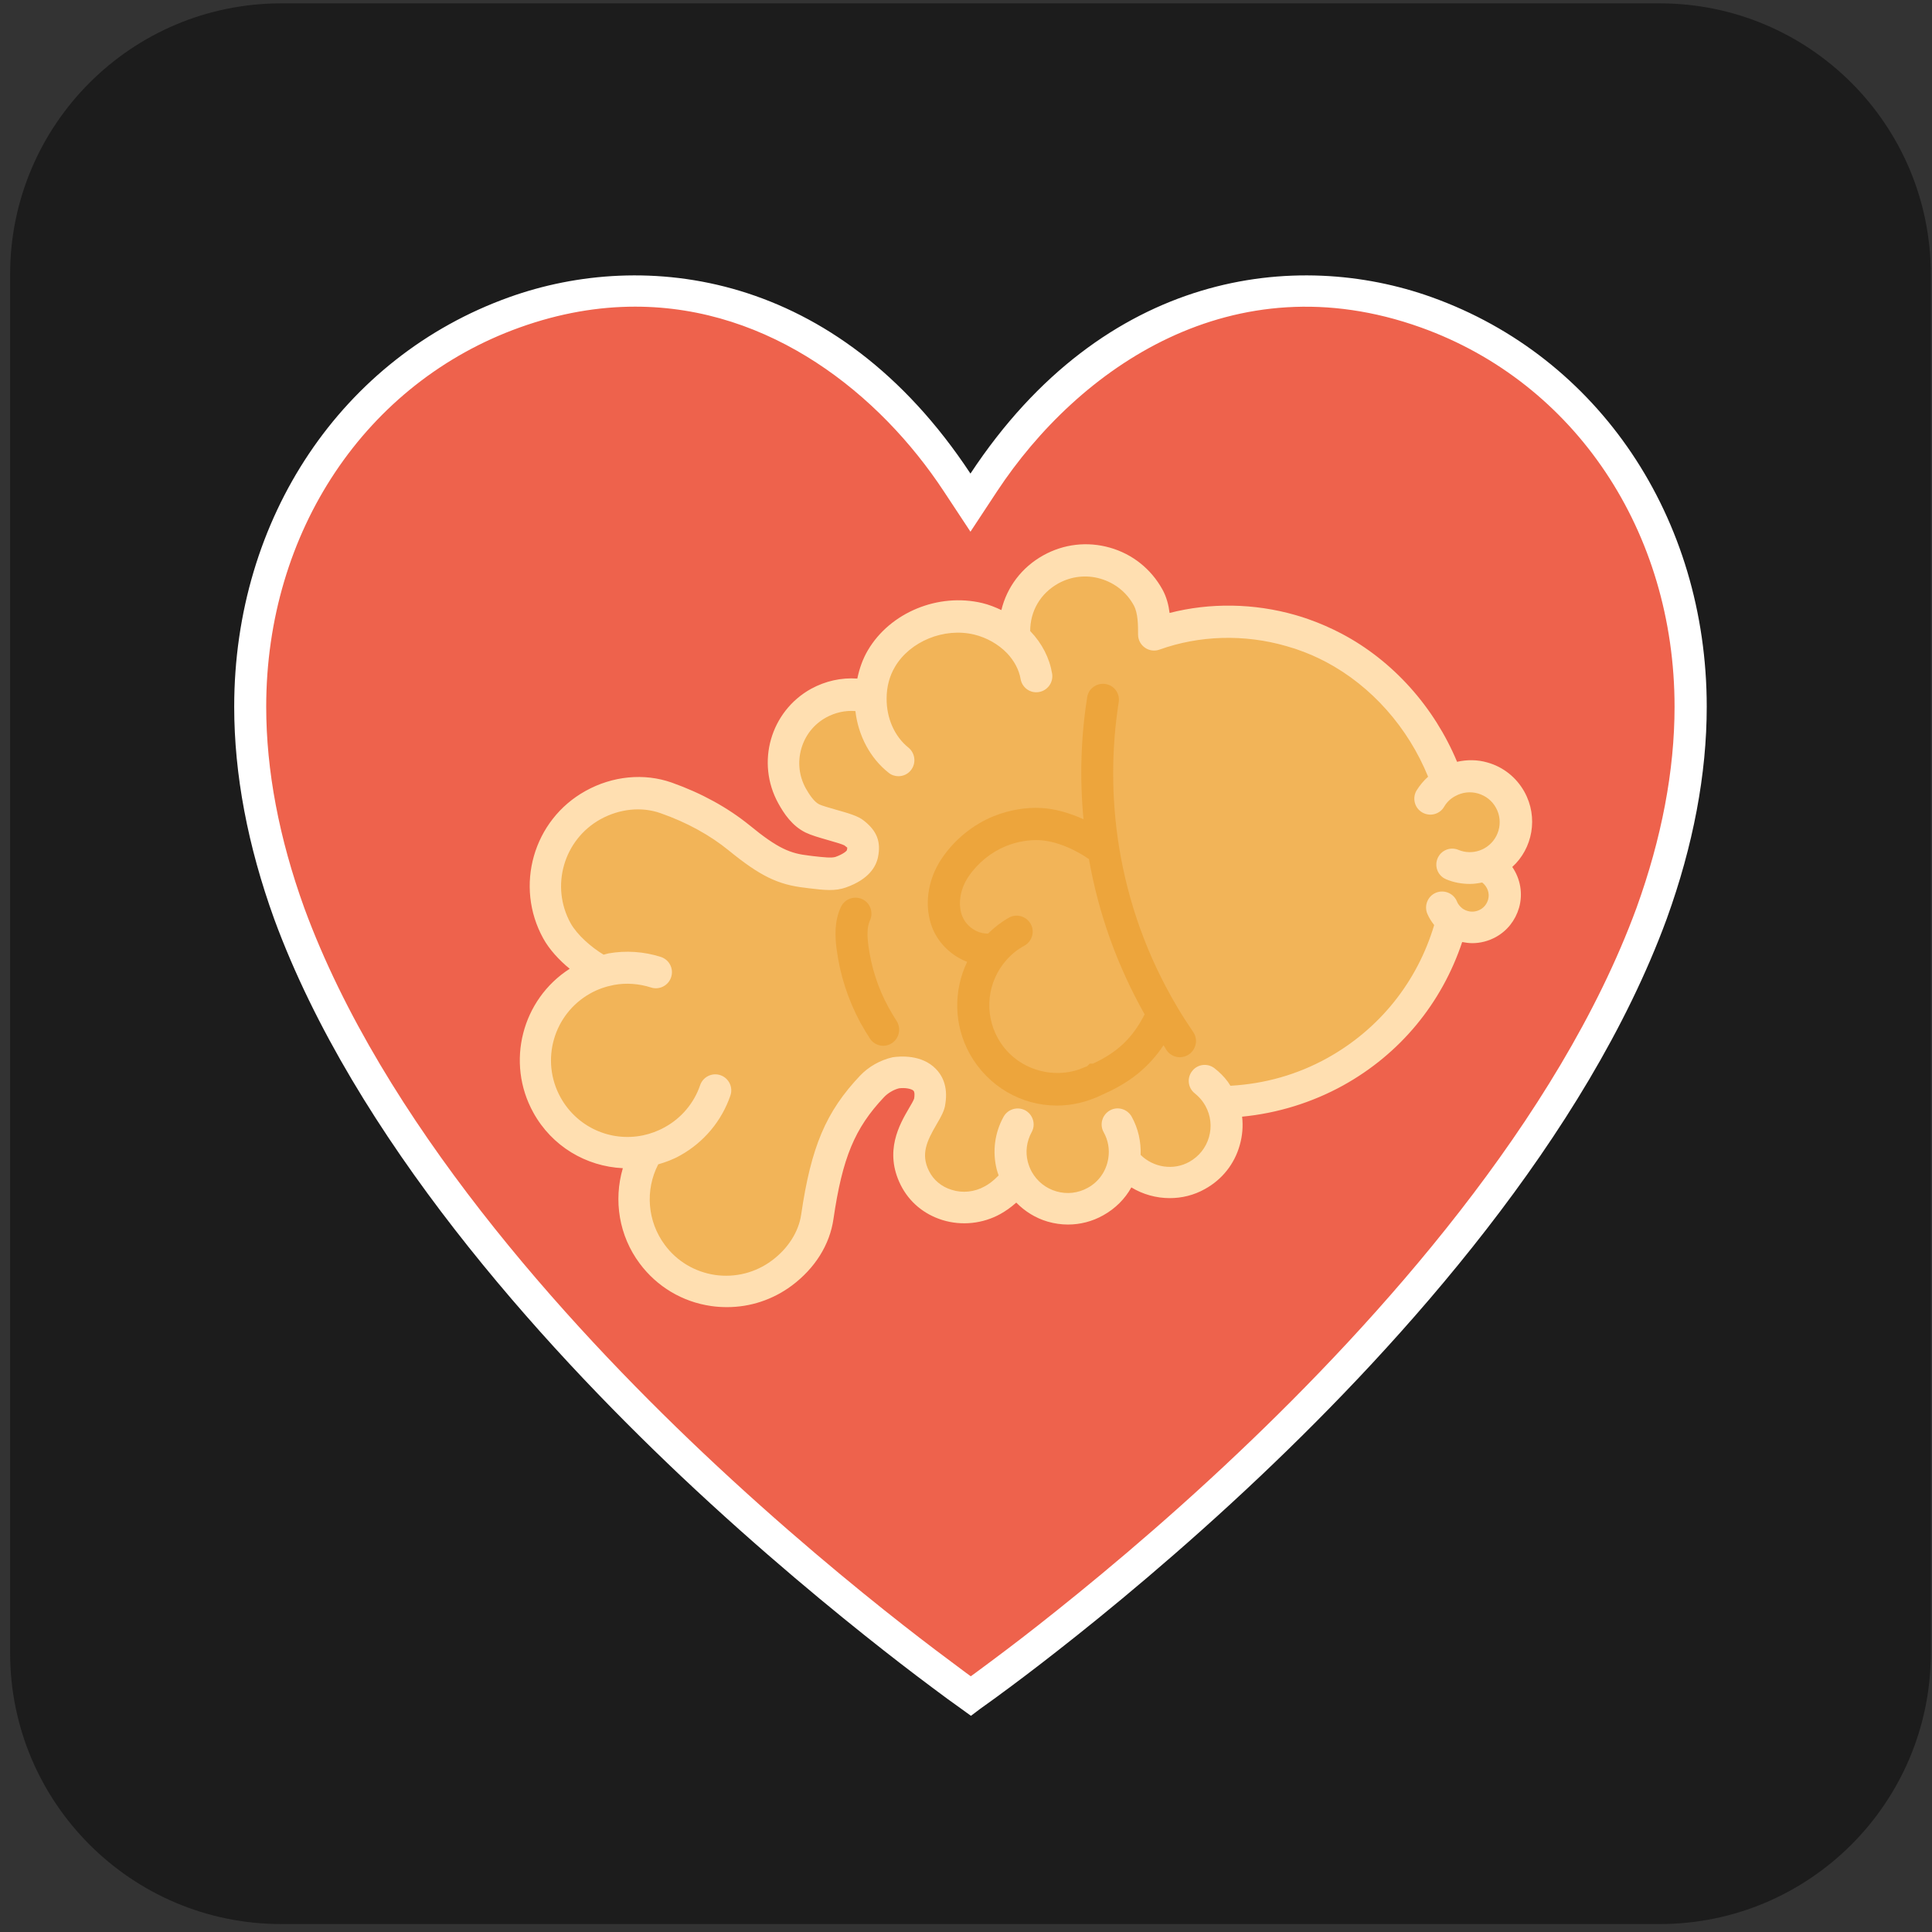 <svg width="171" height="171" viewBox="0 0 171 171" fill="none" xmlns="http://www.w3.org/2000/svg">
<rect x="0" y="0" width="171" height="171" fill="#333333" stroke="none"/>
<path d="M170.895 24.297C170.895 11.042 160.149 0.297 146.895 0.297H24.895C11.64 0.297 0.895 11.042 0.895 24.297V146.297C0.895 159.552 11.64 170.297 24.895 170.297H146.895C160.149 170.297 170.895 159.552 170.895 146.297V24.297Z" fill="#1C1C1C"/>
<path d="M85.937 150.299C85.611 150.072 85.186 149.76 84.69 149.392C83.359 148.429 81.446 146.998 79.109 145.156C74.434 141.487 68.044 136.217 61.23 129.785C47.574 116.879 32.359 99.44 25.601 81.024C23.405 74.96 22.145 68.826 22.145 62.734C22.145 45.437 32.557 32.474 45.534 27.814C58.454 23.181 74.065 26.737 84.705 42.873L85.895 44.672L87.07 42.873C97.724 26.737 113.335 23.181 126.241 27.814C139.232 32.474 149.645 45.437 149.645 62.734C149.645 68.826 148.384 74.96 146.188 81.024C139.416 99.44 124.23 116.879 110.587 129.785C103.787 136.217 97.412 141.487 92.751 145.156C90.414 146.984 88.501 148.414 87.184 149.378C86.674 149.76 86.263 150.058 85.937 150.299Z" fill="#EE624C"/>
<path d="M85.938 151.865L85.116 151.27C84.79 151.029 84.365 150.732 83.855 150.363C82.07 149.046 80.172 147.615 78.245 146.099C73.967 142.742 67.365 137.344 60.268 130.643C47.773 118.828 31.382 100.695 24.27 81.343C21.919 74.841 20.729 68.522 20.729 62.558C20.729 45.842 30.277 31.604 45.067 26.306C56.995 22.027 73.995 23.883 85.895 41.917C97.795 23.883 114.795 22.027 126.724 26.306C141.514 31.604 151.062 45.828 151.062 62.558C151.062 68.508 149.872 74.827 147.52 81.329C140.409 100.695 124.046 118.828 111.565 130.643C104.51 137.33 97.909 142.742 93.616 146.099C91.718 147.587 89.819 149.032 88.006 150.349C87.496 150.717 87.071 151.029 86.745 151.256L85.938 151.865ZM56.216 27.142C52.972 27.142 49.558 27.708 46.002 28.983C32.373 33.871 23.562 47.046 23.562 62.558C23.562 68.183 24.695 74.175 26.933 80.366C33.847 99.193 49.94 116.972 62.209 128.575C69.221 135.205 75.738 140.546 79.974 143.861C81.886 145.362 83.756 146.765 85.513 148.068L85.924 148.366C86.051 148.267 86.193 148.168 86.334 148.068C88.119 146.751 89.989 145.348 91.859 143.875C96.095 140.546 102.626 135.205 109.596 128.589C121.85 116.987 137.915 99.207 144.843 80.366C147.081 74.175 148.214 68.183 148.214 62.558C148.214 47.046 139.403 33.871 125.76 28.983C109.1 23.019 95.458 32.568 88.247 43.49L85.895 47.06L83.529 43.476C77.863 34.877 68.201 27.142 56.216 27.142Z" fill="white"/>
<path d="M57.137 101.938L57.123 101.839C53.708 102.533 50.096 100.989 48.325 97.787C46.129 93.835 47.56 88.848 51.513 86.652C52.32 86.199 53.17 85.901 54.034 85.746L52.547 85.646C51.187 84.924 49.997 83.819 49.203 82.374C47.008 78.421 48.438 73.435 52.391 71.239C54.445 70.091 56.811 69.879 58.879 70.601C60.579 71.211 63.044 72.259 65.339 74.129C67.903 76.226 69.263 76.877 71.36 77.118C72.833 77.288 73.627 77.401 74.335 77.161C75.185 76.863 76.092 76.339 76.248 75.531C76.418 74.681 76.248 74.271 75.511 73.69C74.958 73.251 72.692 72.826 71.828 72.415C71.034 72.032 70.482 71.225 70.028 70.403C68.413 67.485 69.462 63.816 72.38 62.201C73.839 61.393 75.483 61.251 76.97 61.676L77.013 61.761C77.013 60.543 77.324 59.311 77.948 58.262C79.619 55.415 83.303 53.984 86.518 54.749C87.878 55.075 89.168 55.797 90.131 56.817L89.678 55.939C89.678 53.715 90.853 51.547 92.95 50.4C96.01 48.7 99.878 49.805 101.563 52.865C102.102 53.842 102.116 55.089 102.116 56.123L102.088 56.137L102.116 56.151C105.969 54.763 110.248 54.678 114.186 55.797C114.469 55.882 114.753 55.967 115.022 56.052C115.121 56.081 115.206 56.109 115.305 56.151C116.226 56.477 117.118 56.86 117.983 57.313C122.686 59.792 126.327 64.17 128.069 69.185C130.038 68.094 132.503 68.802 133.594 70.771C134.685 72.741 133.977 75.206 132.008 76.296C131.809 76.41 131.597 76.509 131.384 76.58C132.673 77.161 133.368 78.606 132.971 80.008C132.532 81.538 130.931 82.431 129.401 81.991C128.919 81.85 128.508 81.609 128.168 81.283L128.395 81.609C126.95 87.049 123.38 91.922 118.082 94.869C114.993 96.583 111.678 97.447 108.378 97.546L107.414 96.569C107.556 96.753 107.683 96.966 107.811 97.178C109.157 99.615 108.278 102.689 105.842 104.035C103.632 105.267 100.883 104.644 99.382 102.689C99.155 104.176 98.263 105.551 96.846 106.344C94.409 107.69 91.335 106.811 89.989 104.375C89.578 104.885 88.346 105.891 87.737 106.231C85.3 107.576 82.127 106.755 80.88 104.261C79.265 101.031 82.056 98.694 82.198 97.433C82.311 96.385 82.24 95.719 81.319 95.096C80.993 94.869 80.058 94.741 79.237 94.926C78.415 95.11 77.65 95.535 77.069 96.144C74.165 99.204 73.018 102.236 72.224 107.676C71.941 109.616 70.779 111.387 69.079 112.648C65.453 115.354 60.324 114.589 57.618 110.962C55.607 108.271 55.522 104.701 57.137 101.938Z" fill="#F2B458"/>
<path d="M54.148 85.778L58.101 86.047C56.84 85.636 55.48 85.537 54.148 85.778Z" fill="url(#paint0_linear_628_13499)"/>
<path d="M89.606 103.156L90.088 99.516C89.479 100.606 89.295 101.91 89.606 103.156Z" fill="url(#paint1_linear_628_13499)"/>
<path d="M98.93 99.508L99.51 102.709C99.666 101.661 99.496 100.528 98.93 99.508Z" fill="url(#paint2_linear_628_13499)"/>
<path d="M106.619 95.656L107.526 96.577C107.257 96.237 106.959 95.925 106.619 95.656Z" fill="url(#paint3_linear_628_13499)"/>
<path d="M90.215 56.828L91.773 59.846C91.575 58.698 91.008 57.678 90.215 56.828Z" fill="url(#paint4_linear_628_13499)"/>
<path d="M102.172 56.147L102.2 56.161C102.2 56.147 102.2 56.147 102.2 56.133C102.186 56.133 102.172 56.147 102.172 56.147Z" fill="url(#paint5_linear_628_13499)"/>
<path d="M102.199 56.134V56.148C106.053 54.76 110.331 54.675 114.269 55.794C110.331 54.689 106.053 54.746 102.199 56.134Z" fill="url(#paint6_linear_628_13499)"/>
<path d="M127.629 80.336C127.771 80.69 127.997 81.016 128.266 81.285L127.629 80.336Z" fill="url(#paint7_linear_628_13499)"/>
<path d="M115.105 56.078C115.205 56.106 115.29 56.135 115.389 56.177C115.304 56.135 115.205 56.106 115.105 56.078Z" fill="url(#paint8_linear_628_13499)"/>
<path d="M131.484 76.602L128.594 76.531C129.486 76.9 130.52 76.942 131.484 76.602Z" fill="url(#paint9_linear_628_13499)"/>
<path d="M126.637 70.677L128.153 69.203C127.515 69.572 126.991 70.082 126.637 70.677Z" fill="url(#paint10_linear_628_13499)"/>
<path d="M105.604 91.337C105.094 90.586 104.598 89.821 104.145 89.042C101.566 84.679 99.852 79.933 99.045 74.946C98.365 70.71 98.351 66.404 99.016 62.154C99.144 61.375 98.606 60.652 97.841 60.539C97.061 60.425 96.339 60.95 96.226 61.715C95.659 65.299 95.56 68.911 95.9 72.51C94.667 71.957 93.421 71.589 92.202 71.518C90.828 71.433 89.326 71.688 87.952 72.24C86.125 72.977 84.481 74.309 83.348 75.995C82.059 77.907 81.761 80.287 82.555 82.214C83.136 83.588 84.283 84.622 85.601 85.132C84.382 87.682 84.411 90.714 85.827 93.264C87.457 96.196 90.446 97.854 93.548 97.854C94.866 97.854 96.197 97.542 97.472 96.933L97.529 96.905C97.543 96.891 97.572 96.891 97.586 96.876L97.841 96.763C100.093 95.743 101.722 94.411 102.983 92.513C103.082 92.655 103.167 92.811 103.252 92.952C103.521 93.349 103.975 93.576 104.428 93.576C104.697 93.576 104.981 93.49 105.221 93.335C105.887 92.867 106.057 91.975 105.604 91.337ZM96.736 94.142H96.452L96.226 94.369C96.027 94.454 95.829 94.525 95.617 94.61C95.602 94.61 95.602 94.624 95.602 94.624C92.882 95.587 89.751 94.482 88.321 91.89C87.074 89.651 87.386 86.875 89.086 84.962C89.539 84.452 90.063 84.027 90.672 83.701C91.352 83.319 91.607 82.455 91.225 81.775C90.842 81.095 89.978 80.84 89.298 81.222C88.618 81.605 88.009 82.086 87.457 82.625C86.578 82.667 85.587 82.072 85.19 81.137C84.751 80.103 84.963 78.701 85.714 77.596C86.522 76.391 87.74 75.414 89.029 74.89C90.021 74.493 91.083 74.309 92.046 74.365C93.421 74.451 94.979 75.074 96.382 76.037C97.231 80.868 98.889 85.486 101.311 89.779C100.249 91.861 98.917 93.136 96.736 94.142Z" fill="#EDA53C"/>
<path d="M78.641 89.162C77.706 87.447 77.111 85.592 76.856 83.665C76.771 82.985 76.701 82.107 76.998 81.469C77.324 80.761 77.026 79.911 76.318 79.585C75.61 79.259 74.774 79.557 74.434 80.265C73.825 81.554 73.91 82.957 74.051 84.019C74.349 86.3 75.057 88.482 76.148 90.507C76.417 90.989 76.701 91.471 76.998 91.924C77.267 92.335 77.721 92.562 78.174 92.562C78.443 92.562 78.712 92.491 78.953 92.321C79.605 91.882 79.775 91.003 79.35 90.352C79.109 89.969 78.868 89.572 78.641 89.162Z" fill="#EDA53C"/>
<path d="M134.928 70.09C134.22 68.815 133.058 67.88 131.641 67.484C130.749 67.229 129.842 67.229 128.964 67.427C126.938 62.568 123.283 58.474 118.735 56.08C117.815 55.598 116.851 55.173 115.888 54.833C115.775 54.79 115.661 54.748 115.562 54.719C115.265 54.62 114.953 54.521 114.655 54.436C111 53.388 107.105 53.331 103.52 54.252C103.435 53.558 103.251 52.835 102.883 52.169C101.877 50.356 100.234 49.039 98.236 48.472C96.239 47.905 94.156 48.146 92.343 49.152C90.43 50.215 89.127 51.957 88.631 53.997C88.093 53.742 87.526 53.515 86.931 53.374C83.035 52.453 78.785 54.209 76.816 57.553C76.363 58.318 76.065 59.168 75.881 60.06C74.465 59.961 73.062 60.273 71.787 60.967C68.189 62.965 66.9 67.498 68.883 71.096C69.379 72.003 70.115 73.108 71.305 73.689C71.801 73.93 72.495 74.128 73.232 74.34C73.728 74.482 74.564 74.723 74.734 74.822C74.904 74.95 74.975 75.02 74.989 75.02C74.989 75.049 74.989 75.12 74.96 75.247C74.932 75.318 74.663 75.587 73.955 75.842C73.615 75.955 72.949 75.885 71.943 75.771L71.617 75.729C69.974 75.544 68.883 75.134 66.333 73.037C64.406 71.479 62.097 70.204 59.462 69.269C57.011 68.404 54.22 68.674 51.826 70.005C47.194 72.57 45.522 78.434 48.086 83.067C48.625 84.044 49.489 84.98 50.424 85.745C46.202 88.45 44.743 94.032 47.208 98.48C48.851 101.455 51.869 103.24 55.127 103.396C54.291 106.244 54.787 109.374 56.615 111.825C58.145 113.879 60.383 115.225 62.933 115.594C63.4 115.664 63.882 115.693 64.35 115.693C66.404 115.693 68.387 115.041 70.073 113.794C72.127 112.264 73.445 110.168 73.77 107.887C74.564 102.461 75.655 99.855 78.233 97.12C78.601 96.724 79.125 96.44 79.565 96.327C80.089 96.256 80.67 96.355 80.854 96.54C80.981 96.681 80.939 97.049 80.91 97.234C80.868 97.375 80.641 97.786 80.457 98.084C79.621 99.514 78.233 101.909 79.72 104.884C80.471 106.385 81.775 107.476 83.418 107.986C85.118 108.51 86.988 108.312 88.546 107.448C89 107.193 89.439 106.895 89.949 106.442C90.714 107.221 91.663 107.816 92.74 108.128C93.335 108.298 93.93 108.383 94.525 108.383C95.601 108.383 96.678 108.114 97.655 107.561C98.718 106.966 99.568 106.116 100.135 105.096C101.155 105.719 102.345 106.045 103.535 106.045C104.597 106.045 105.674 105.79 106.651 105.238C108.167 104.402 109.258 103.028 109.725 101.37C109.966 100.534 110.037 99.67 109.938 98.835C113.055 98.537 116.129 97.588 118.877 96.072C123.92 93.281 127.604 88.805 129.417 83.379C129.715 83.435 130.012 83.478 130.31 83.478C131.032 83.478 131.74 83.294 132.392 82.939C133.398 82.387 134.12 81.466 134.446 80.361C134.815 79.086 134.56 77.769 133.851 76.734C135.65 75.105 136.175 72.343 134.928 70.09ZM131.712 79.624C131.599 80.007 131.358 80.319 131.018 80.503C130.678 80.687 130.281 80.744 129.899 80.63C129.658 80.559 129.445 80.446 129.275 80.262C129.134 80.12 129.02 79.965 128.95 79.78C128.652 79.058 127.816 78.718 127.094 79.015C126.371 79.313 126.031 80.149 126.329 80.871C126.485 81.24 126.697 81.565 126.938 81.877C125.436 86.906 122.107 91.071 117.503 93.635C114.825 95.123 111.935 95.93 108.904 96.1C108.819 95.973 108.748 95.845 108.663 95.732C108.337 95.293 107.94 94.896 107.501 94.556C106.892 94.075 106 94.174 105.518 94.797C105.036 95.406 105.135 96.299 105.759 96.78C106 96.979 106.226 97.205 106.41 97.446C106.51 97.588 106.609 97.73 106.694 97.885C107.161 98.735 107.275 99.713 107.005 100.648C106.736 101.583 106.127 102.348 105.277 102.829C103.86 103.623 102.09 103.339 100.956 102.22C100.999 101.044 100.744 99.883 100.163 98.835C99.78 98.154 98.916 97.9 98.236 98.282C97.556 98.665 97.301 99.529 97.684 100.209C98.08 100.917 98.222 101.724 98.095 102.518C97.925 103.637 97.259 104.6 96.267 105.139C95.417 105.606 94.44 105.719 93.505 105.45C92.57 105.181 91.805 104.572 91.323 103.722C91.167 103.439 91.054 103.141 90.969 102.829C90.742 101.937 90.87 101.016 91.309 100.209C91.691 99.529 91.436 98.665 90.756 98.282C90.076 97.914 89.212 98.154 88.83 98.835C88.036 100.265 87.824 101.923 88.22 103.509C88.263 103.694 88.334 103.864 88.39 104.034C87.838 104.6 87.484 104.827 87.144 105.011C86.251 105.507 85.189 105.62 84.225 105.309C83.333 105.039 82.625 104.444 82.228 103.651C81.477 102.164 82.03 101.002 82.88 99.543C83.276 98.863 83.616 98.282 83.673 97.687C83.928 96.1 83.347 95.123 82.823 94.599C81.576 93.324 79.664 93.48 78.998 93.579C77.893 93.834 76.873 94.415 76.122 95.208C73.105 98.395 71.787 101.498 70.909 107.519C70.682 109.034 69.747 110.508 68.316 111.57C66.871 112.647 65.086 113.1 63.287 112.845C61.502 112.576 59.915 111.641 58.839 110.182C57.295 108.099 57.082 105.337 58.258 103.056C58.938 102.858 59.59 102.617 60.213 102.263C62.295 101.101 63.868 99.231 64.647 96.965C64.902 96.228 64.505 95.42 63.769 95.165C63.032 94.91 62.225 95.307 61.97 96.044C61.431 97.63 60.312 98.962 58.839 99.769C58.23 100.109 57.578 100.35 56.898 100.492C53.994 101.087 51.061 99.741 49.616 97.135C47.803 93.862 48.993 89.74 52.251 87.926C52.903 87.558 53.611 87.317 54.348 87.175C55.425 86.977 56.558 87.062 57.62 87.402C58.357 87.643 59.165 87.232 59.405 86.481C59.646 85.73 59.235 84.937 58.485 84.696C56.983 84.215 55.382 84.115 53.852 84.385C53.71 84.413 53.569 84.469 53.427 84.498C52.336 83.846 51.09 82.755 50.509 81.721C48.695 78.449 49.885 74.326 53.144 72.513C54.844 71.578 56.785 71.379 58.47 71.975C60.808 72.796 62.834 73.915 64.505 75.275C67.268 77.528 68.855 78.307 71.263 78.576L71.589 78.619C72.991 78.789 73.912 78.888 74.875 78.548C76.915 77.825 77.539 76.692 77.709 75.87C77.992 74.496 77.61 73.533 76.448 72.626C75.952 72.23 75.187 72.003 73.983 71.663C73.445 71.507 72.779 71.323 72.51 71.195C72.028 70.954 71.603 70.275 71.32 69.779C70.725 68.702 70.583 67.455 70.923 66.265C71.263 65.075 72.042 64.098 73.119 63.503C73.926 63.064 74.819 62.865 75.711 62.936C75.966 65.118 77.015 67.101 78.644 68.39C78.899 68.603 79.21 68.702 79.522 68.702C79.933 68.702 80.358 68.518 80.627 68.164C81.109 67.555 81.01 66.662 80.4 66.166C79.182 65.189 78.46 63.574 78.474 61.817C78.474 60.797 78.729 59.834 79.21 59.026C80.542 56.76 83.56 55.527 86.223 56.164C87.328 56.434 88.362 57.014 89.141 57.822C89.779 58.502 90.19 59.281 90.331 60.089C90.459 60.854 91.181 61.392 91.96 61.25C92.725 61.123 93.25 60.386 93.122 59.621C92.895 58.247 92.23 56.944 91.195 55.867C91.195 55.867 91.195 55.867 91.181 55.853C91.181 54.082 92.088 52.524 93.66 51.645C94.808 51.008 96.14 50.852 97.4 51.22C98.661 51.589 99.71 52.41 100.347 53.572C100.73 54.266 100.73 55.343 100.73 56.164C100.73 56.632 100.956 57.057 101.339 57.326C101.721 57.595 102.203 57.652 102.628 57.496C106.141 56.235 110.122 56.108 113.848 57.184C114.103 57.255 114.358 57.34 114.641 57.425L114.882 57.51C115.746 57.808 116.582 58.176 117.361 58.587C121.399 60.726 124.629 64.395 126.4 68.745C126.003 69.099 125.663 69.51 125.38 69.963C124.983 70.629 125.195 71.507 125.875 71.904C126.541 72.3 127.42 72.088 127.816 71.408C128.057 70.997 128.383 70.685 128.808 70.459C129.431 70.119 130.14 70.034 130.82 70.232C131.5 70.43 132.066 70.87 132.406 71.493C133.115 72.768 132.647 74.383 131.372 75.091C131.245 75.162 131.103 75.219 130.961 75.275C130.352 75.488 129.686 75.474 129.077 75.219C128.355 74.921 127.533 75.261 127.235 75.984C126.938 76.706 127.278 77.528 128 77.825C128.666 78.109 129.389 78.236 130.097 78.236C130.465 78.236 130.834 78.18 131.188 78.109C131.655 78.477 131.868 79.058 131.712 79.624Z" fill="#FFDFB1"/>
<defs>
<linearGradient id="paint0_linear_628_13499" x1="55.6" y1="84.971" x2="56.643" y2="86.851" gradientUnits="userSpaceOnUse">
<stop stop-color="#DEA6A9"/>
<stop offset="1" stop-color="#DEA6A9"/>
</linearGradient>
<linearGradient id="paint1_linear_628_13499" x1="89.131" y1="100.039" x2="90.565" y2="102.625" gradientUnits="userSpaceOnUse">
<stop stop-color="#DEA6A9"/>
<stop offset="1" stop-color="#DEA6A9"/>
</linearGradient>
<linearGradient id="paint2_linear_628_13499" x1="98.466" y1="99.771" x2="99.963" y2="102.469" gradientUnits="userSpaceOnUse">
<stop stop-color="#DEA6A9"/>
<stop offset="1" stop-color="#DEA6A9"/>
</linearGradient>
<linearGradient id="paint3_linear_628_13499" x1="106.768" y1="95.579" x2="107.372" y2="96.668" gradientUnits="userSpaceOnUse">
<stop stop-color="#DEA6A9"/>
<stop offset="1" stop-color="#DEA6A9"/>
</linearGradient>
<linearGradient id="paint4_linear_628_13499" x1="90.254" y1="56.807" x2="91.9" y2="59.773" gradientUnits="userSpaceOnUse">
<stop stop-color="#DEA6A9"/>
<stop offset="1" stop-color="#DEA6A9"/>
</linearGradient>
<linearGradient id="paint5_linear_628_13499" x1="102.181" y1="56.139" x2="102.193" y2="56.161" gradientUnits="userSpaceOnUse">
<stop stop-color="#DEA6A9"/>
<stop offset="1" stop-color="#DEA6A9"/>
</linearGradient>
<linearGradient id="paint6_linear_628_13499" x1="106.877" y1="53.541" x2="109.58" y2="58.414" gradientUnits="userSpaceOnUse">
<stop stop-color="#DEA6A9"/>
<stop offset="1" stop-color="#DEA6A9"/>
</linearGradient>
<linearGradient id="paint7_linear_628_13499" x1="127.667" y1="80.323" x2="128.221" y2="81.322" gradientUnits="userSpaceOnUse">
<stop stop-color="#DEA6A9"/>
<stop offset="1" stop-color="#DEA6A9"/>
</linearGradient>
<linearGradient id="paint8_linear_628_13499" x1="115.197" y1="56.024" x2="115.303" y2="56.215" gradientUnits="userSpaceOnUse">
<stop stop-color="#DEA6A9"/>
<stop offset="1" stop-color="#DEA6A9"/>
</linearGradient>
<linearGradient id="paint9_linear_628_13499" x1="129.675" y1="75.927" x2="130.388" y2="77.214" gradientUnits="userSpaceOnUse">
<stop stop-color="#DEA6A9"/>
<stop offset="1" stop-color="#DEA6A9"/>
</linearGradient>
<linearGradient id="paint10_linear_628_13499" x1="127.267" y1="69.699" x2="127.533" y2="70.179" gradientUnits="userSpaceOnUse">
<stop stop-color="#DEA6A9"/>
<stop offset="1" stop-color="#DEA6A9"/>
</linearGradient>
</defs>
</svg>
